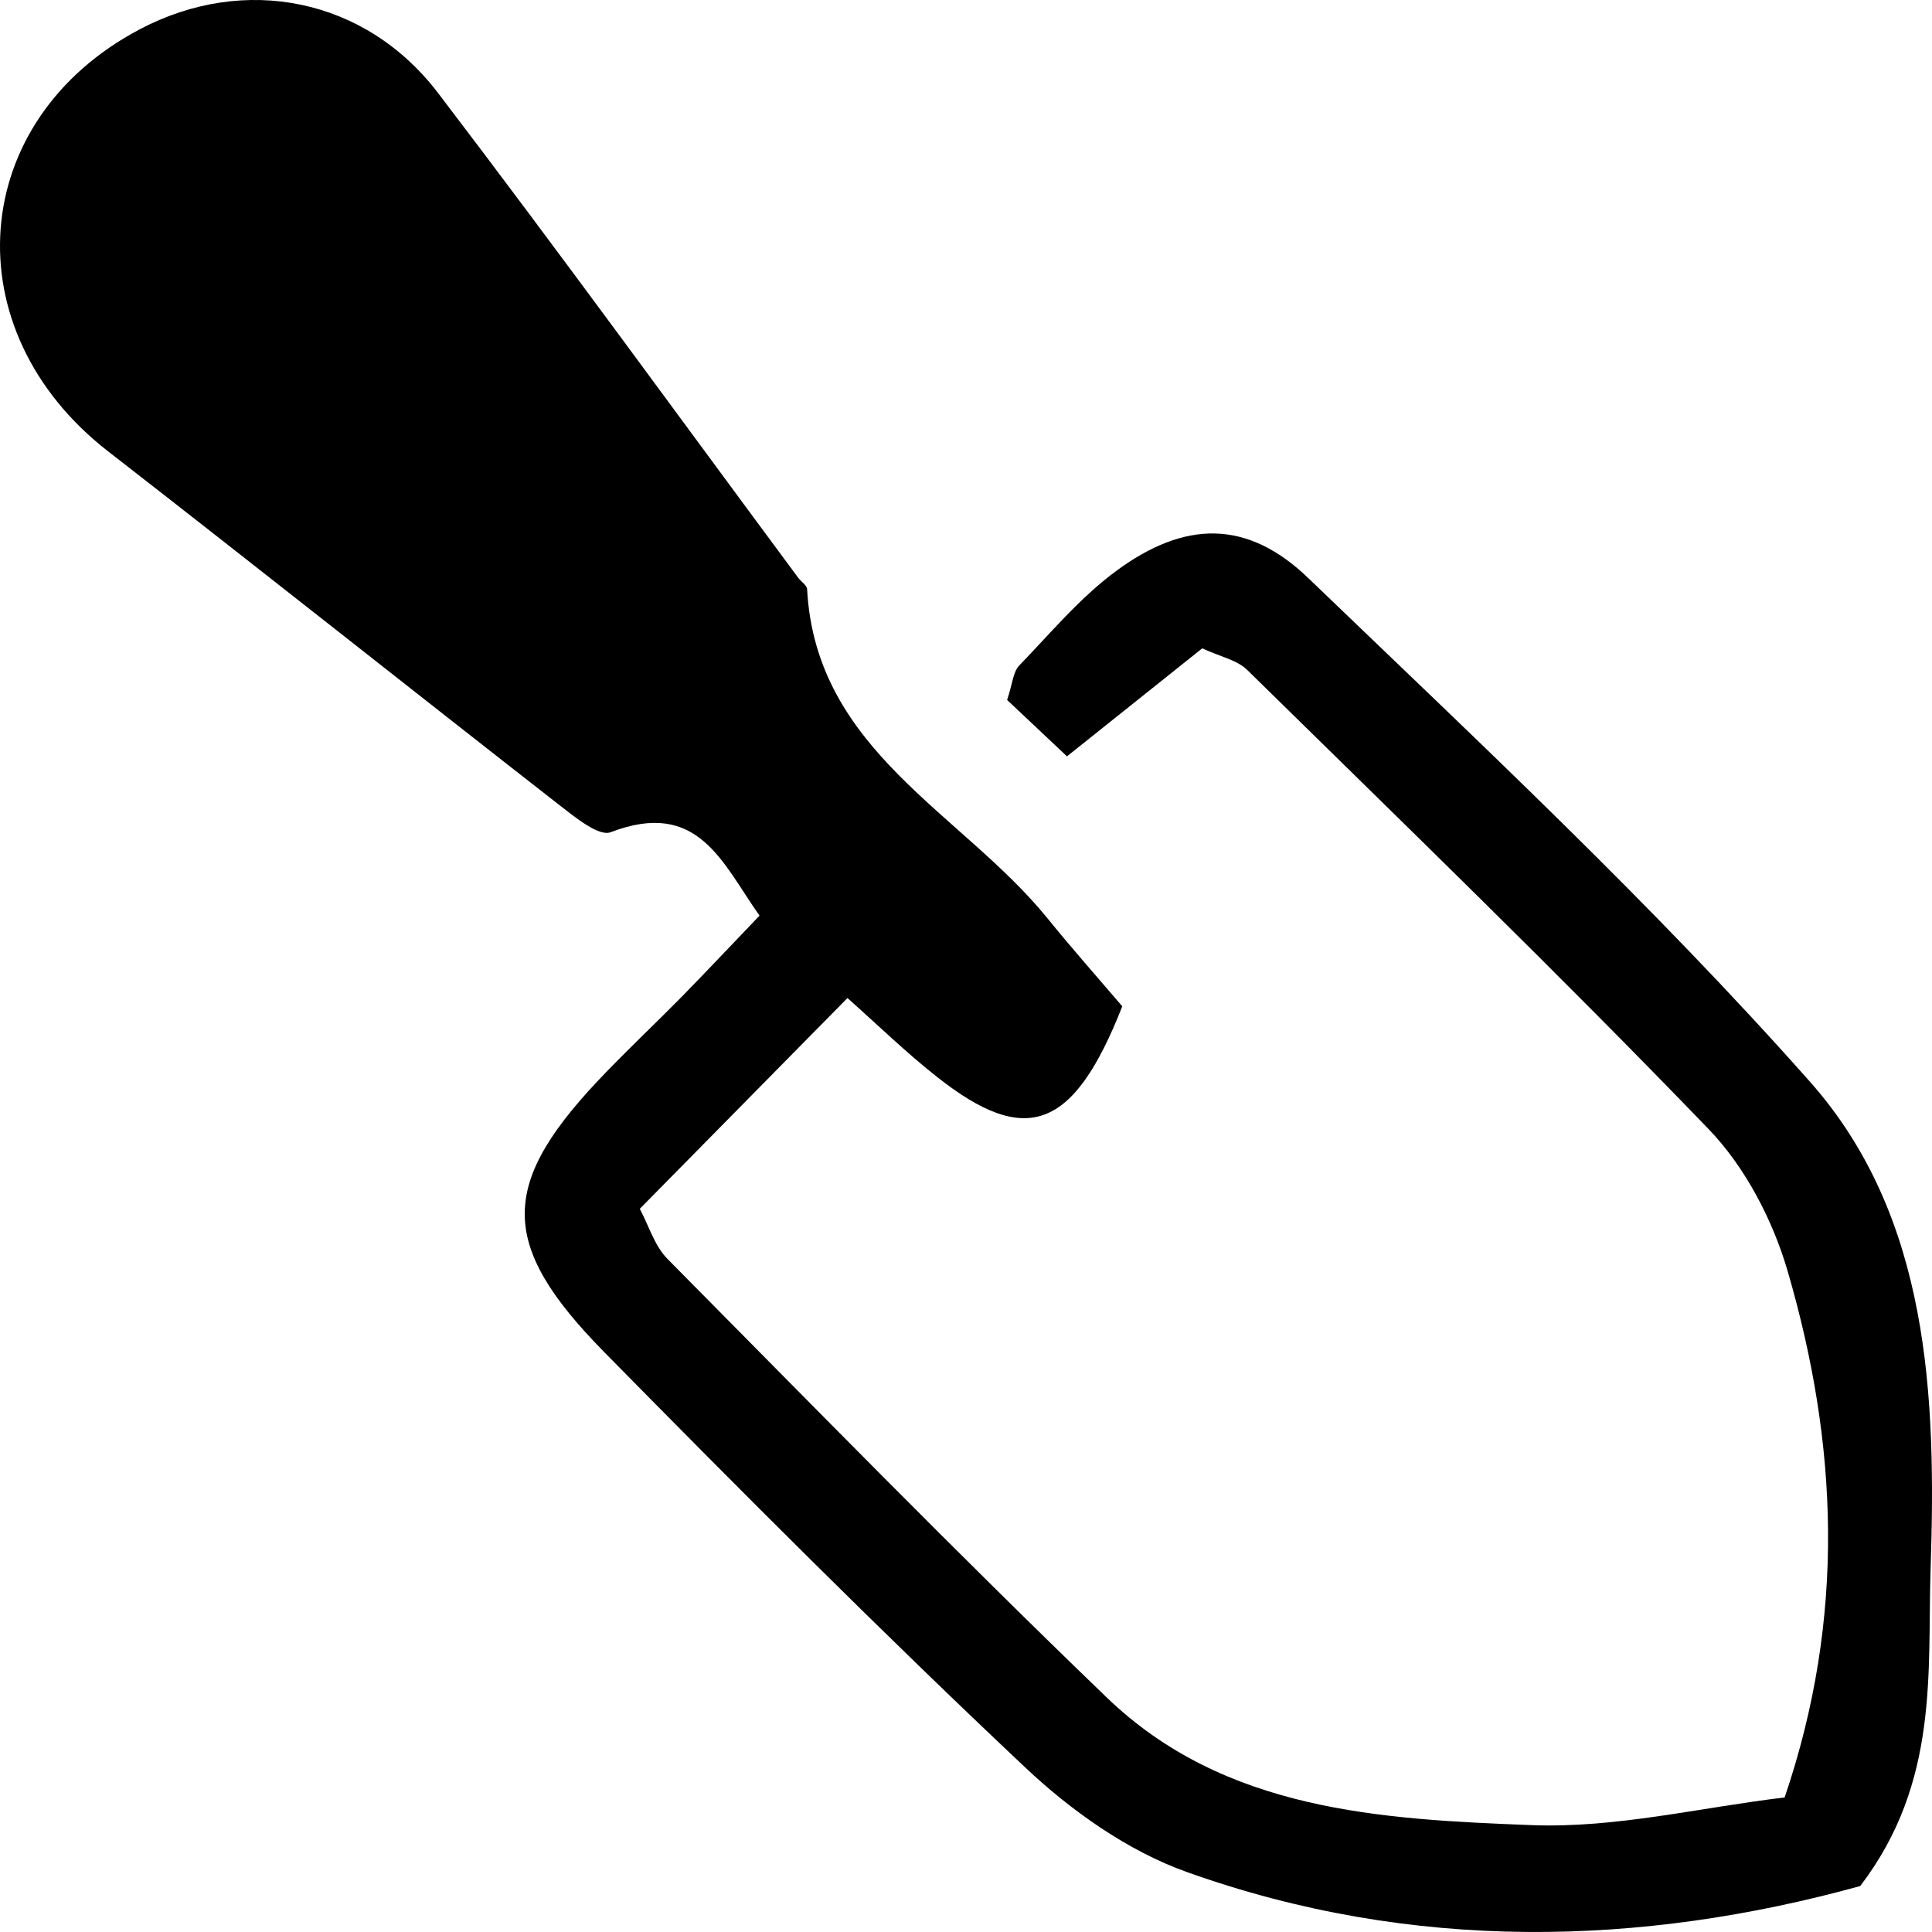 <?xml version="1.0" encoding="utf-8"?>
<!-- Generator: Adobe Illustrator 16.0.0, SVG Export Plug-In . SVG Version: 6.00 Build 0)  -->
<!DOCTYPE svg PUBLIC "-//W3C//DTD SVG 1.1//EN" "http://www.w3.org/Graphics/SVG/1.1/DTD/svg11.dtd">
<svg version="1.1" id="Layer_1" xmlns="http://www.w3.org/2000/svg" xmlns:xlink="http://www.w3.org/1999/xlink" x="0px" y="0px"
	 width="128px" height="127.999px" viewBox="0 0 128 127.999" enable-background="new 0 0 128 127.999" xml:space="preserve">
<path fill-rule="evenodd" clip-rule="evenodd" d="M79.65,42.955c-2.771,2.215-5.589,4.463-8.96,7.155
	c-1.443-1.357-2.78-2.619-3.966-3.736c0.358-1.064,0.392-1.849,0.794-2.272c2.083-2.157,4.04-4.512,6.432-6.274
	c4.528-3.341,8.665-3.438,12.733,0.477c11.318,10.886,22.85,21.643,33.243,33.375c7.928,8.956,8.359,20.882,7.981,32.255
	c-0.218,6.808,0.601,14.136-4.664,21.021c-14.496,4-29.64,4.415-44.586-0.92c-3.957-1.406-7.725-4.092-10.8-7
	c-9.488-8.941-18.699-18.181-27.838-27.469c-7.11-7.231-6.955-11.228,0.174-18.57c1.632-1.686,3.332-3.293,4.974-4.959
	c1.627-1.661,3.225-3.365,5.153-5.374c-2.489-3.524-4.059-7.751-9.865-5.527c-0.78,0.298-2.334-0.978-3.347-1.762
	C27.103,45.569,17.169,37.678,7.154,29.897C-3.196,21.852-2.169,7.951,9.285,1.928c6.896-3.63,14.912-2.09,19.736,4.232
	c8.083,10.602,15.914,21.396,23.852,32.105c0.199,0.27,0.591,0.51,0.601,0.78c0.576,10.684,10.229,14.796,15.905,21.772
	c1.661,2.051,3.41,4.021,4.974,5.855c-3.221,8.204-6.374,9.335-12.268,4.68c-2.063-1.623-3.947-3.462-5.938-5.229
	c-4.703,4.772-9.09,9.221-13.759,13.963c0.596,1.118,0.974,2.446,1.831,3.317c9.638,9.736,19.218,19.539,29.093,29.048
	c7.822,7.54,18.157,8.084,28.177,8.469c5.565,0.212,11.188-1.175,16.748-1.834c4.083-12.008,3.516-23.482,0.208-34.84
	c-0.983-3.394-2.819-6.928-5.26-9.456c-9.967-10.342-20.302-20.338-30.555-30.406C81.965,43.73,80.871,43.519,79.65,42.955z"/>
</svg>
